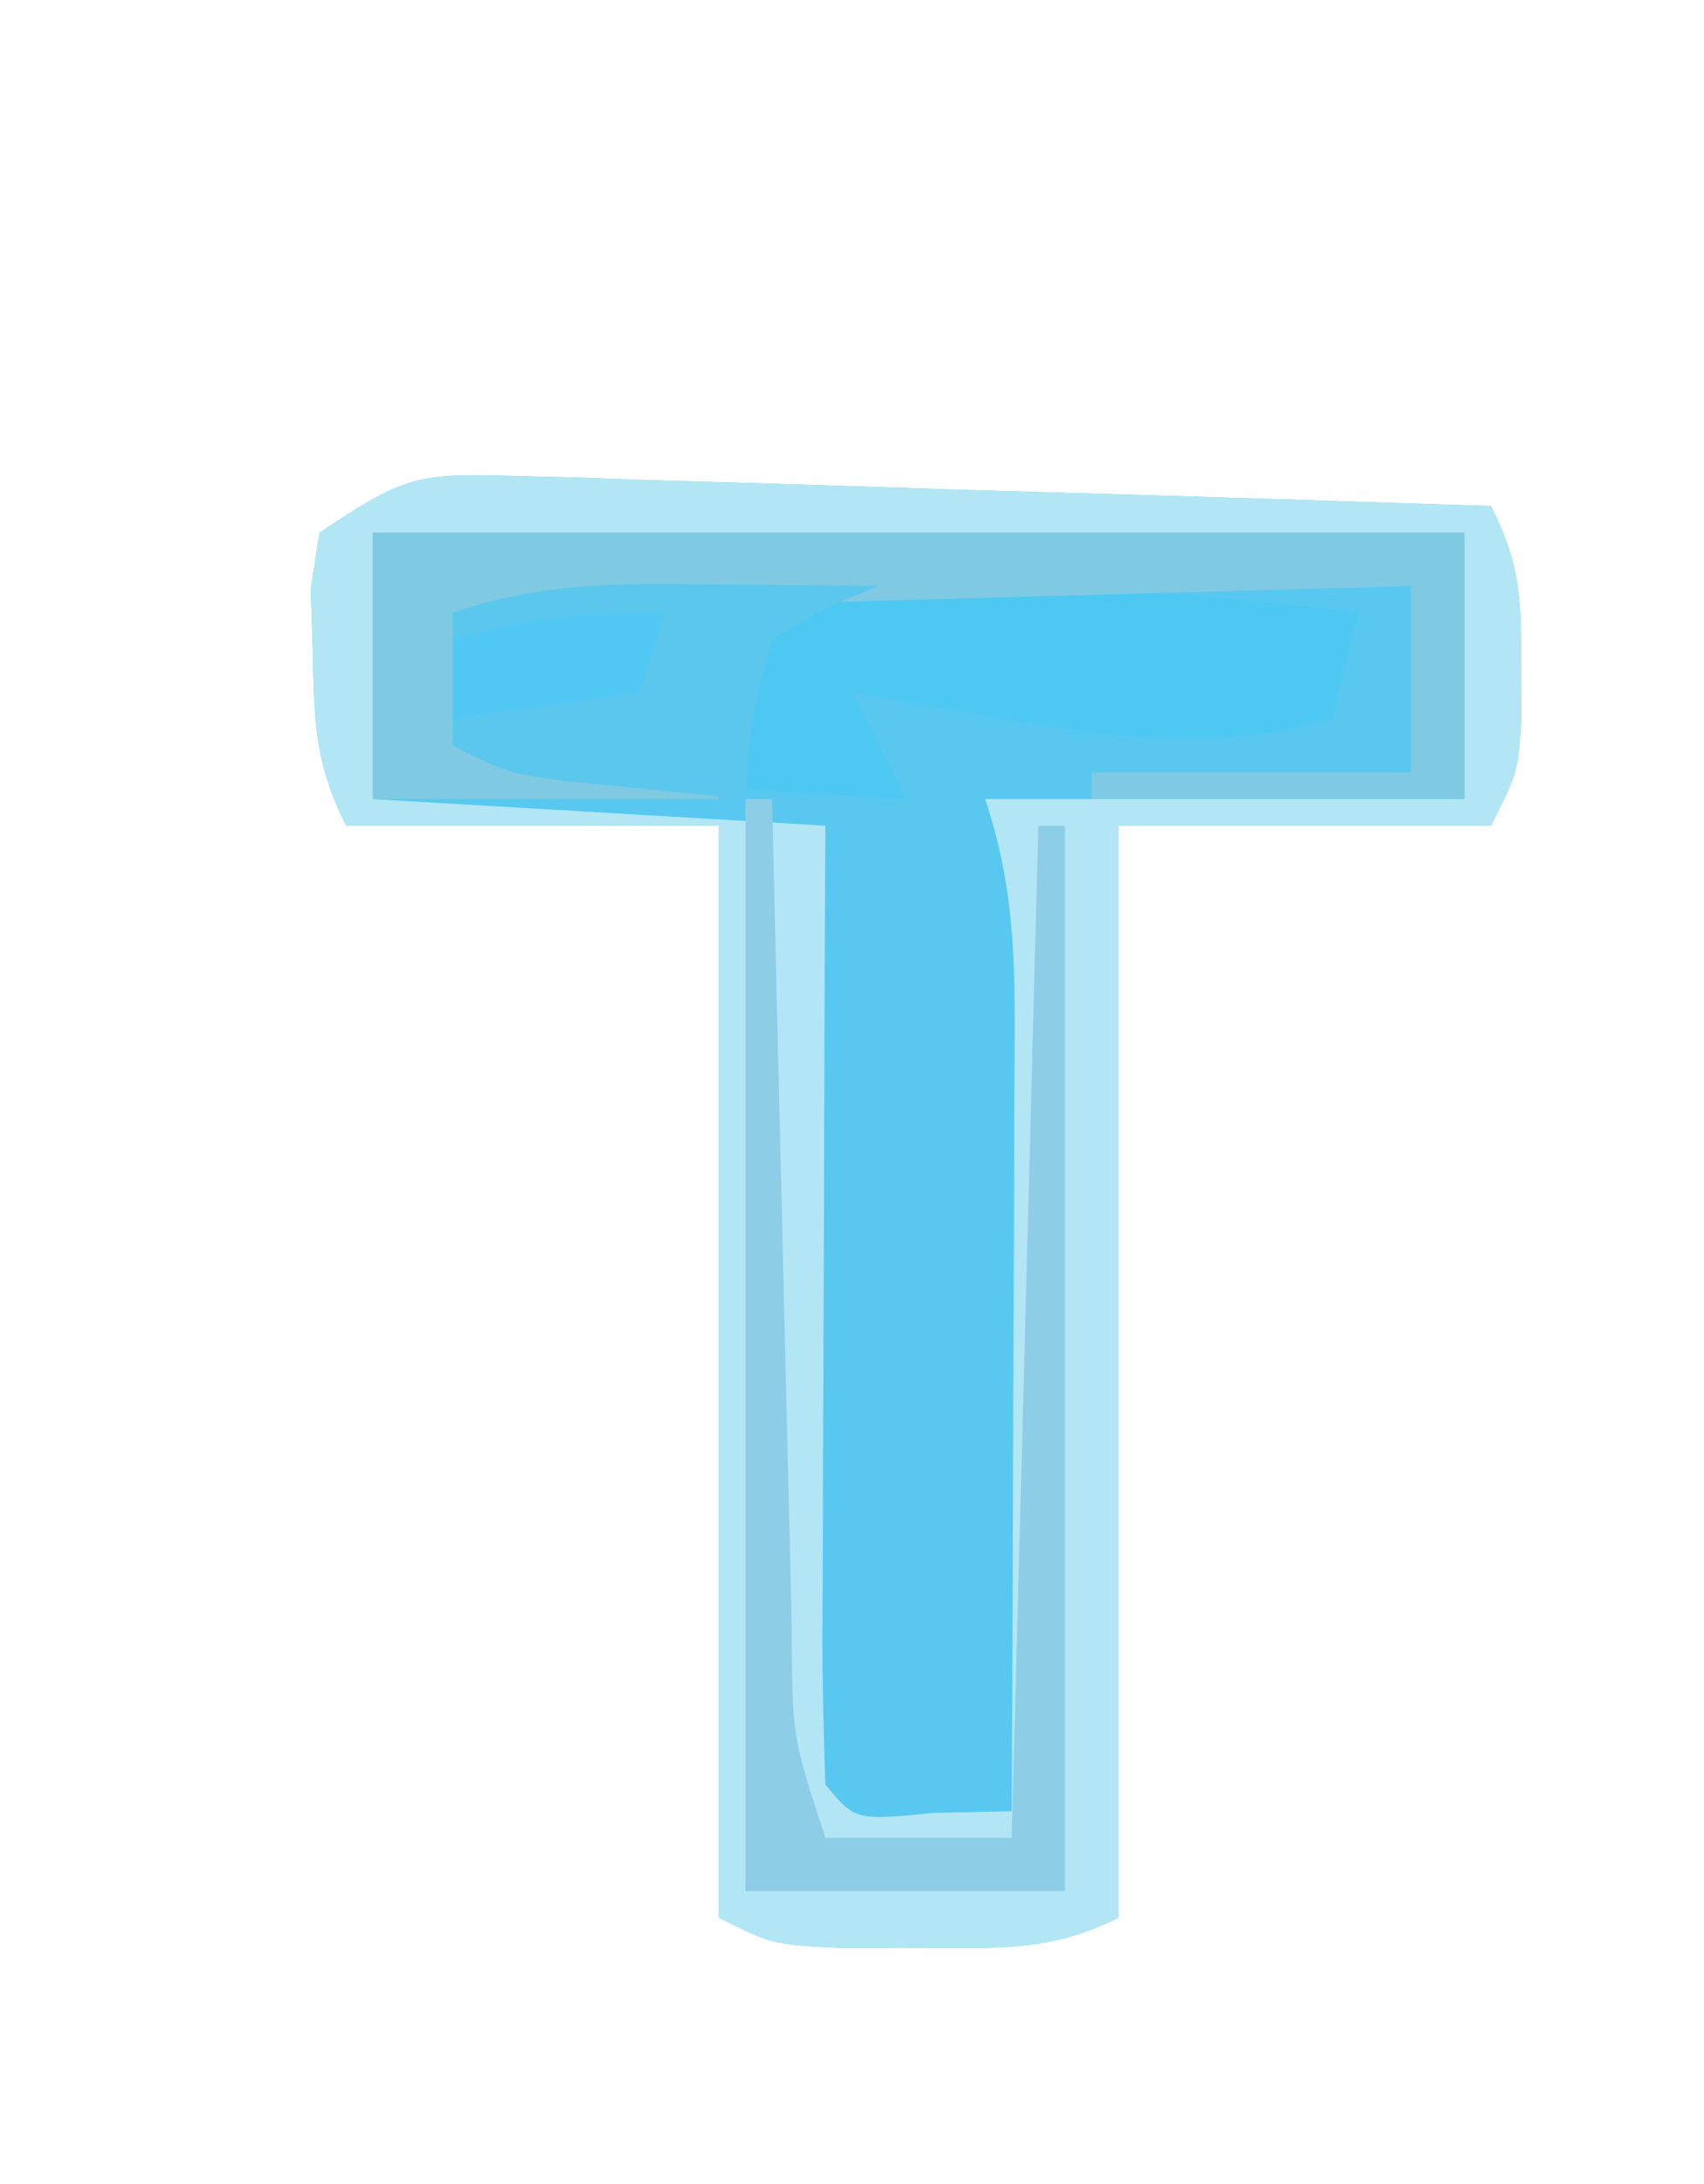 <?xml version="1.0" encoding="UTF-8"?>
<svg version="1.1" xmlns="http://www.w3.org/2000/svg" width="64" height="82">
<path d="M0 0 C0.821 0.02 1.641 0.04 2.487 0.061 C3.809 0.109 3.809 0.109 5.157 0.159 C6.516 0.196 6.516 0.196 7.902 0.235 C10.796 0.317 13.69 0.413 16.583 0.51 C18.545 0.568 20.506 0.626 22.468 0.682 C27.278 0.822 32.087 0.975 36.896 1.135 C38.018 3.38 38.03 4.65 38.021 7.135 C38.025 8.187 38.025 8.187 38.029 9.26 C37.896 11.135 37.896 11.135 36.896 13.135 C32.276 13.135 27.656 13.135 22.896 13.135 C22.896 26.665 22.896 40.195 22.896 54.135 C20.287 55.44 18.306 55.268 15.396 55.26 C14.416 55.263 13.436 55.265 12.427 55.268 C9.896 55.135 9.896 55.135 7.896 54.135 C7.896 40.605 7.896 27.075 7.896 13.135 C3.276 13.135 -1.344 13.135 -6.104 13.135 C-7.275 10.794 -7.303 9.242 -7.354 6.635 C-7.38 5.841 -7.406 5.047 -7.432 4.229 C-7.324 3.538 -7.216 2.847 -7.104 2.135 C-4.004 0.068 -3.478 -0.107 0 0 Z " fill="#58C8F0" transform="translate(19.104,17.865)"/>
<path d="M0 0 C0.821 0.02 1.641 0.04 2.487 0.061 C3.809 0.109 3.809 0.109 5.157 0.159 C6.516 0.196 6.516 0.196 7.902 0.235 C10.796 0.317 13.69 0.413 16.583 0.51 C18.545 0.568 20.506 0.626 22.468 0.682 C27.278 0.822 32.087 0.975 36.896 1.135 C38.018 3.38 38.03 4.65 38.021 7.135 C38.025 8.187 38.025 8.187 38.029 9.26 C37.896 11.135 37.896 11.135 36.896 13.135 C32.276 13.135 27.656 13.135 22.896 13.135 C22.896 26.665 22.896 40.195 22.896 54.135 C20.287 55.44 18.306 55.268 15.396 55.26 C14.416 55.263 13.436 55.265 12.427 55.268 C9.896 55.135 9.896 55.135 7.896 54.135 C7.896 40.605 7.896 27.075 7.896 13.135 C3.276 13.135 -1.344 13.135 -6.104 13.135 C-7.275 10.794 -7.303 9.242 -7.354 6.635 C-7.38 5.841 -7.406 5.047 -7.432 4.229 C-7.324 3.538 -7.216 2.847 -7.104 2.135 C-4.004 0.068 -3.478 -0.107 0 0 Z M-5.104 2.135 C-5.104 5.435 -5.104 8.735 -5.104 12.135 C0.506 12.465 6.116 12.795 11.896 13.135 C11.884 15.722 11.873 18.31 11.861 20.975 C11.853 23.47 11.847 25.966 11.841 28.461 C11.836 30.2 11.829 31.94 11.82 33.679 C11.808 36.174 11.803 38.668 11.798 41.163 C11.793 41.945 11.788 42.727 11.782 43.533 C11.782 45.401 11.834 47.269 11.896 49.135 C13.021 50.491 13.021 50.491 15.958 50.198 C16.928 50.177 17.897 50.157 18.896 50.135 C18.92 45.206 18.939 40.276 18.951 35.346 C18.956 33.669 18.963 31.992 18.971 30.315 C18.983 27.905 18.989 25.495 18.993 23.084 C18.999 22.334 19.004 21.584 19.009 20.811 C19.009 17.646 18.905 15.162 17.896 12.135 C23.836 12.135 29.776 12.135 35.896 12.135 C35.896 8.835 35.896 5.535 35.896 2.135 C22.366 2.135 8.836 2.135 -5.104 2.135 Z " fill="#B2E6F5" transform="translate(19.104,17.865)"/>
<path d="M0 0 C1.256 -0.003 1.256 -0.003 2.538 -0.006 C3.865 0.001 3.865 0.001 5.219 0.008 C6.116 0.01 7.014 0.012 7.938 0.014 C14.239 0.055 20.464 0.329 26.719 1.133 C26.389 2.453 26.059 3.773 25.719 5.133 C21.498 6.27 18.192 5.931 13.906 5.195 C12.745 5.001 11.583 4.806 10.387 4.605 C9.506 4.449 8.626 4.294 7.719 4.133 C8.379 5.453 9.039 6.773 9.719 8.133 C7.26 7.992 4.802 7.846 2.344 7.695 C1.645 7.656 0.946 7.617 0.227 7.576 C-5.055 7.246 -5.055 7.246 -7.281 6.133 C-7.281 4.483 -7.281 2.833 -7.281 1.133 C-4.515 0.211 -2.853 0.004 0 0 Z " fill="#4DC8F3" transform="translate(24.281,21.867)"/>
<path d="M0 0 C13.53 0 27.06 0 41 0 C41 3.3 41 6.6 41 10 C36.38 10 31.76 10 27 10 C27 9.67 27 9.34 27 9 C30.96 9 34.92 9 39 9 C39 6.69 39 4.38 39 2 C27.12 2.33 15.24 2.66 3 3 C3 4.65 3 6.3 3 8 C6.3 8.33 9.6 8.66 13 9 C13 9.33 13 9.66 13 10 C8.71 10 4.42 10 0 10 C0 6.7 0 3.4 0 0 Z " fill="#80C9E3" transform="translate(14,20)"/>
<path d="M0 0 C0.33 0 0.66 0 1 0 C1.025 1.11 1.05 2.221 1.076 3.365 C1.17 7.476 1.27 11.587 1.372 15.698 C1.416 17.479 1.457 19.26 1.497 21.041 C1.555 23.598 1.619 26.154 1.684 28.711 C1.7 29.51 1.717 30.309 1.734 31.132 C1.754 35.198 1.754 35.198 3 39 C5.31 39 7.62 39 10 39 C10.33 26.46 10.66 13.92 11 1 C11.33 1 11.66 1 12 1 C12 14.2 12 27.4 12 41 C8.04 41 4.08 41 0 41 C0 27.47 0 13.94 0 0 Z " fill="#8DCDE5" transform="translate(28,30)"/>
<path d="M0 0 C1.769 0.014 1.769 0.014 3.574 0.027 C4.478 0.039 5.381 0.051 6.312 0.062 C5.668 0.328 5.023 0.594 4.359 0.867 C3.346 1.459 3.346 1.459 2.312 2.062 C1.497 5.122 1.497 5.122 1.312 8.062 C-0.146 7.921 -1.605 7.774 -3.062 7.625 C-4.281 7.503 -4.281 7.503 -5.523 7.379 C-7.688 7.062 -7.688 7.062 -9.688 6.062 C-9.688 4.412 -9.688 2.763 -9.688 1.062 C-6.265 -0.078 -3.601 -0.036 0 0 Z " fill="#5CC7EC" transform="translate(26.688,21.938)"/>
<path d="M0 0 C-0.33 0.99 -0.66 1.98 -1 3 C-3.31 3.33 -5.62 3.66 -8 4 C-8 3.01 -8 2.02 -8 1 C-5.108 0.174 -3.113 0 0 0 Z " fill="#51C8F4" transform="translate(25,23)"/>
</svg>
